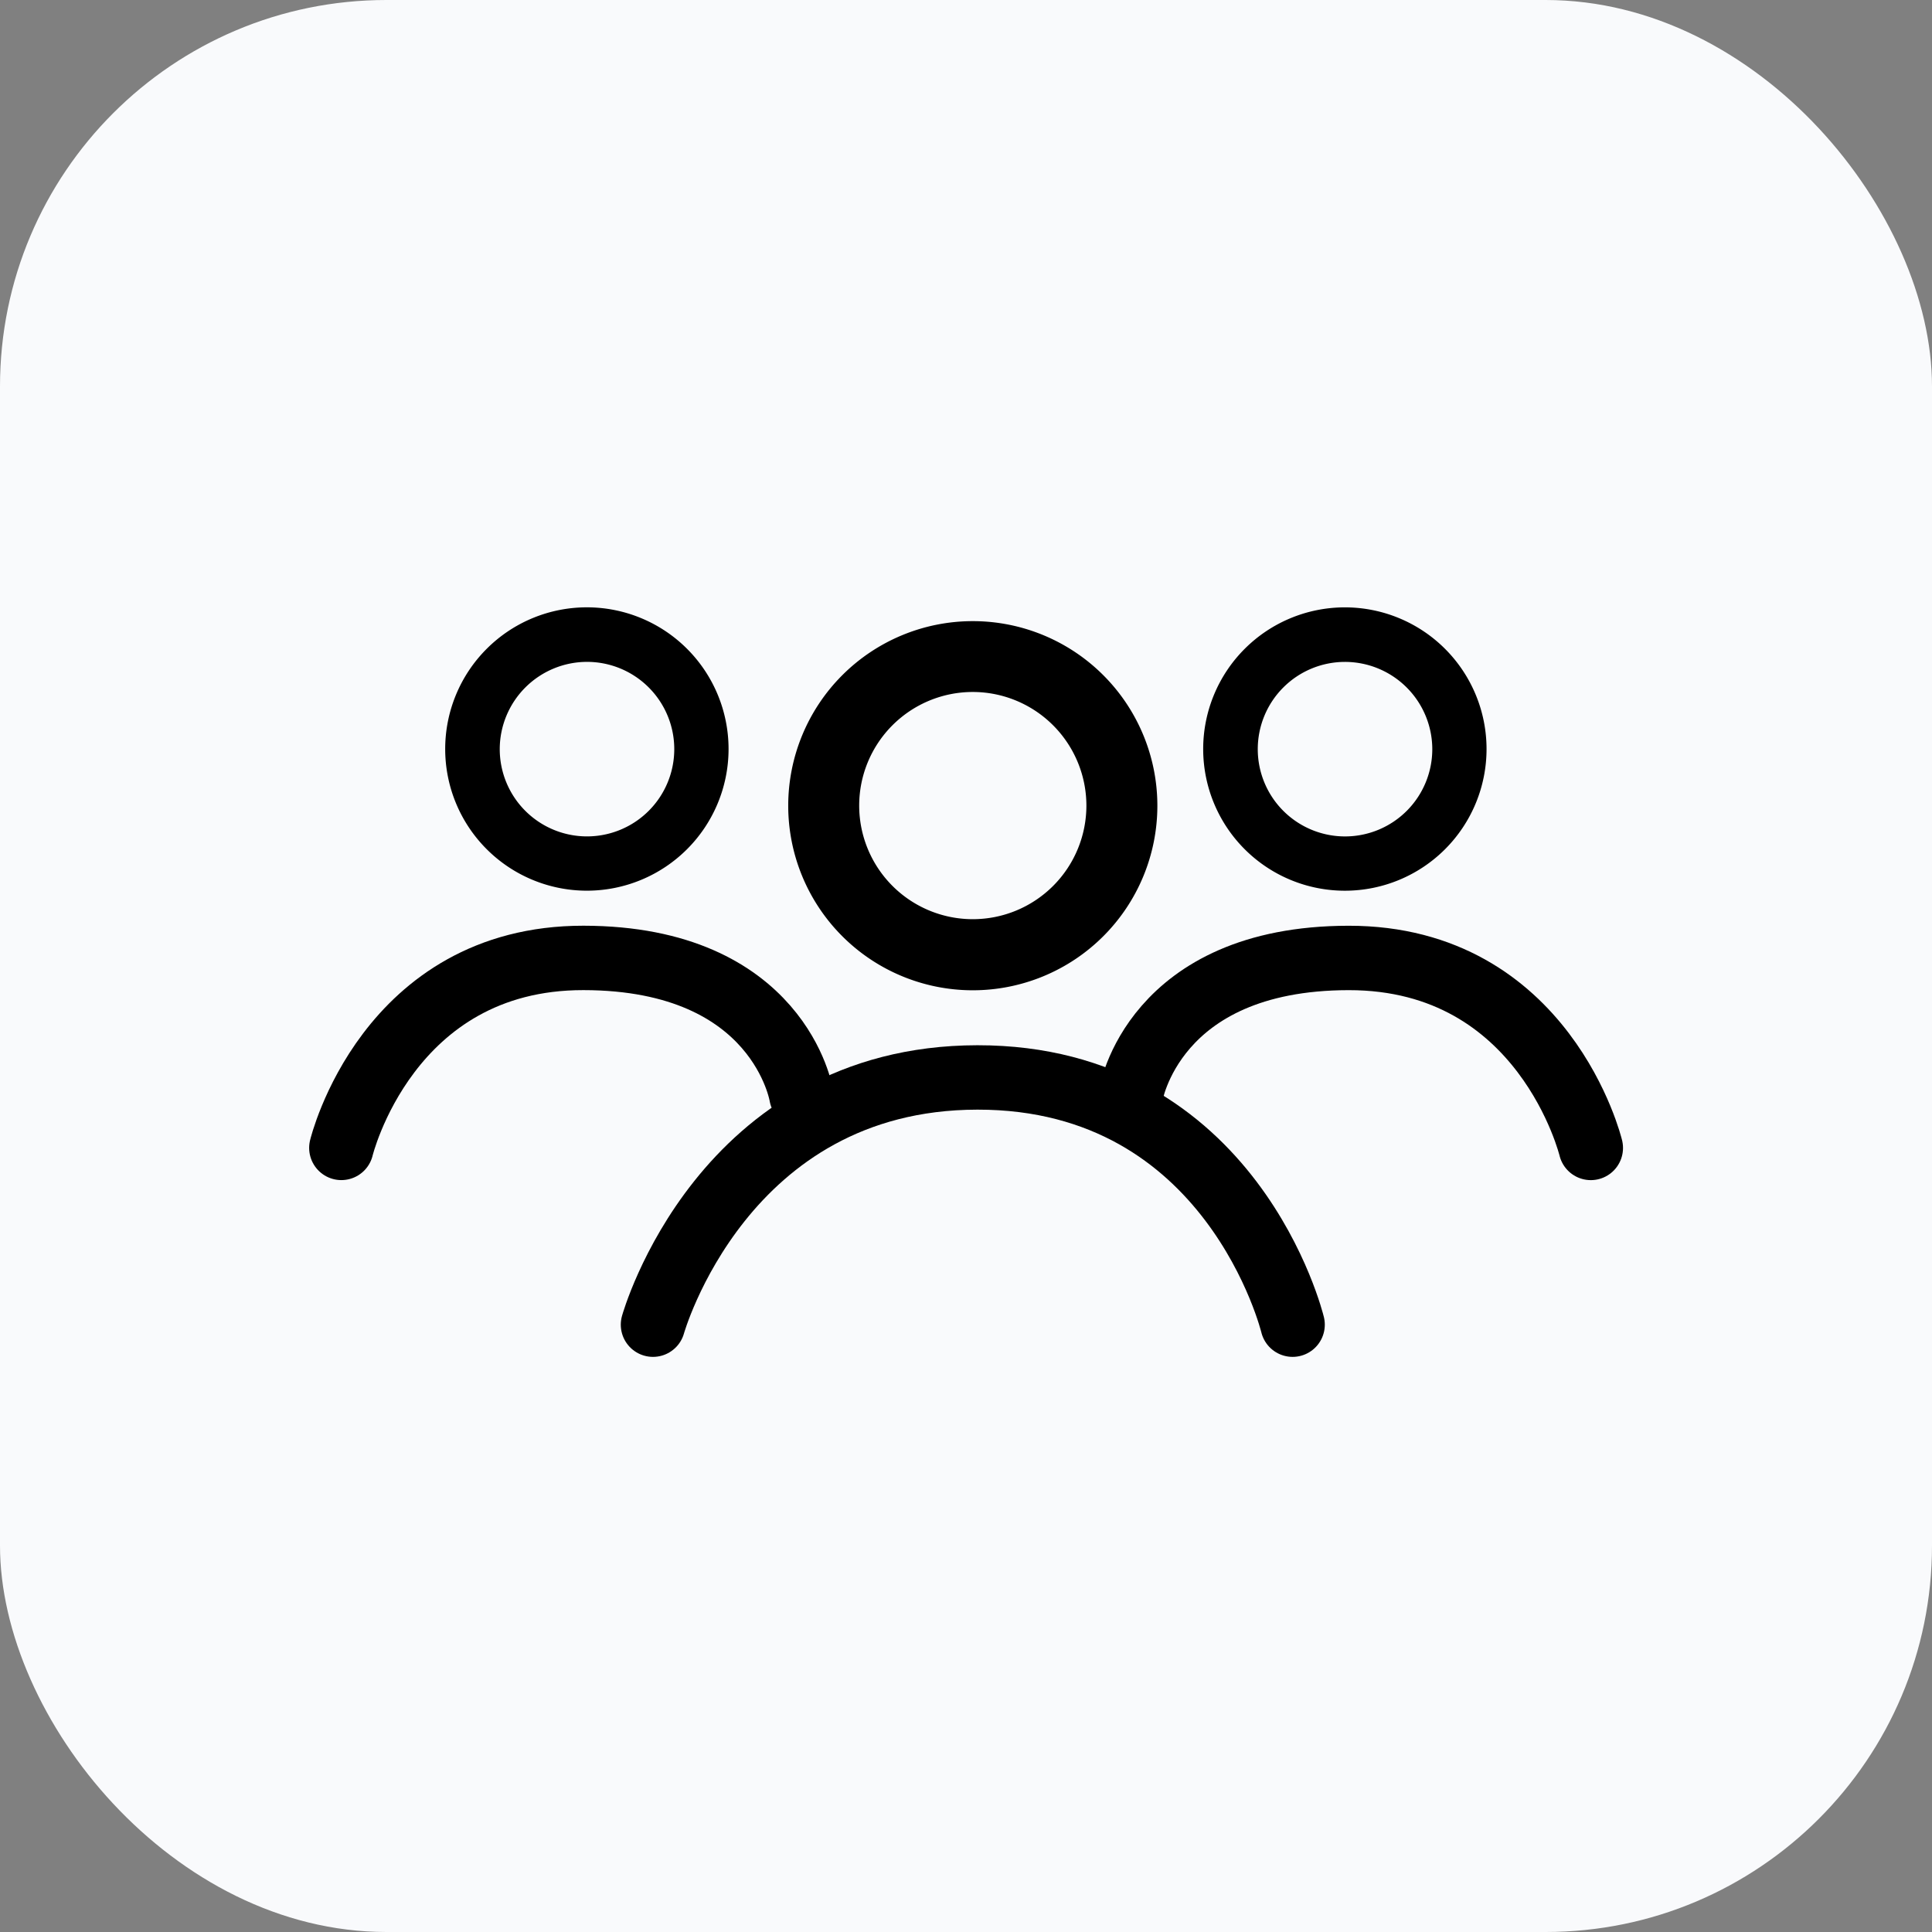<svg xmlns="http://www.w3.org/2000/svg" width="60" height="60" viewBox="0 0 60 60">
  <rect x="0" y="0" width="60" height="60" fill="#808080" stroke="none"/>
  <g id="Group_2811" data-name="Group 2811" transform="translate(-827 -276)">
    <rect id="Rectangle_3381" data-name="Rectangle 3381" width="60" height="60" rx="12" transform="translate(827 276)" fill="#f9fafc"/>
    <g id="Group_1601" data-name="Group 1601" transform="translate(847.279 295.29)">
      <path id="Ellipse_413" data-name="Ellipse 413" d="M5.732,2.2A3.528,3.528,0,1,0,9.26,5.732,3.532,3.532,0,0,0,5.732,2.2m0-2.2A5.732,5.732,0,1,1,0,5.732,5.732,5.732,0,0,1,5.732,0Z" transform="translate(4.2)"/>
      <path id="Path_3684" data-name="Path 3684" d="M0-10.489s2.143-7.67,10.076-7.678,9.788,7.678,9.788,7.678" transform="translate(0 32.338)" fill="none" stroke="#000" stroke-linecap="round" stroke-width="2"/>
    </g>
    <g id="Group_2424" data-name="Group 2424" transform="translate(862.112 294.862)">
      <path id="Ellipse_413-2" data-name="Ellipse 413" d="M4.4,1.694A2.71,2.71,0,1,0,7.115,4.4,2.714,2.714,0,0,0,4.4,1.694M4.4,0A4.4,4.4,0,1,1,0,4.4,4.4,4.4,0,0,1,4.4,0Z" transform="translate(2.254 0)"/>
      <path id="Path_3684-2" data-name="Path 3684" d="M3-13.894s.673-4.267,6.769-4.273,7.521,5.9,7.521,5.9" transform="translate(-2.998 29.055)" fill="none" stroke="#000" stroke-linecap="round" stroke-width="2"/>
    </g>
    <g id="Group_2425" data-name="Group 2425" transform="translate(837.599 294.861)">
      <path id="Ellipse_413-3" data-name="Ellipse 413" d="M4.4,1.694A2.71,2.71,0,1,1,1.694,4.4,2.714,2.714,0,0,1,4.4,1.694M4.4,0a4.4,4.4,0,1,0,4.4,4.4A4.4,4.4,0,0,0,4.4,0Z" transform="translate(3.227 0)"/>
      <path id="Path_3684-3" data-name="Path 3684" d="M17.287-13.894s-.673-4.267-6.769-4.273S3-12.267,3-12.267" transform="translate(-2.998 29.055)" fill="none" stroke="#000" stroke-linecap="round" stroke-width="2"/>
    </g>
  </g>
</svg>
